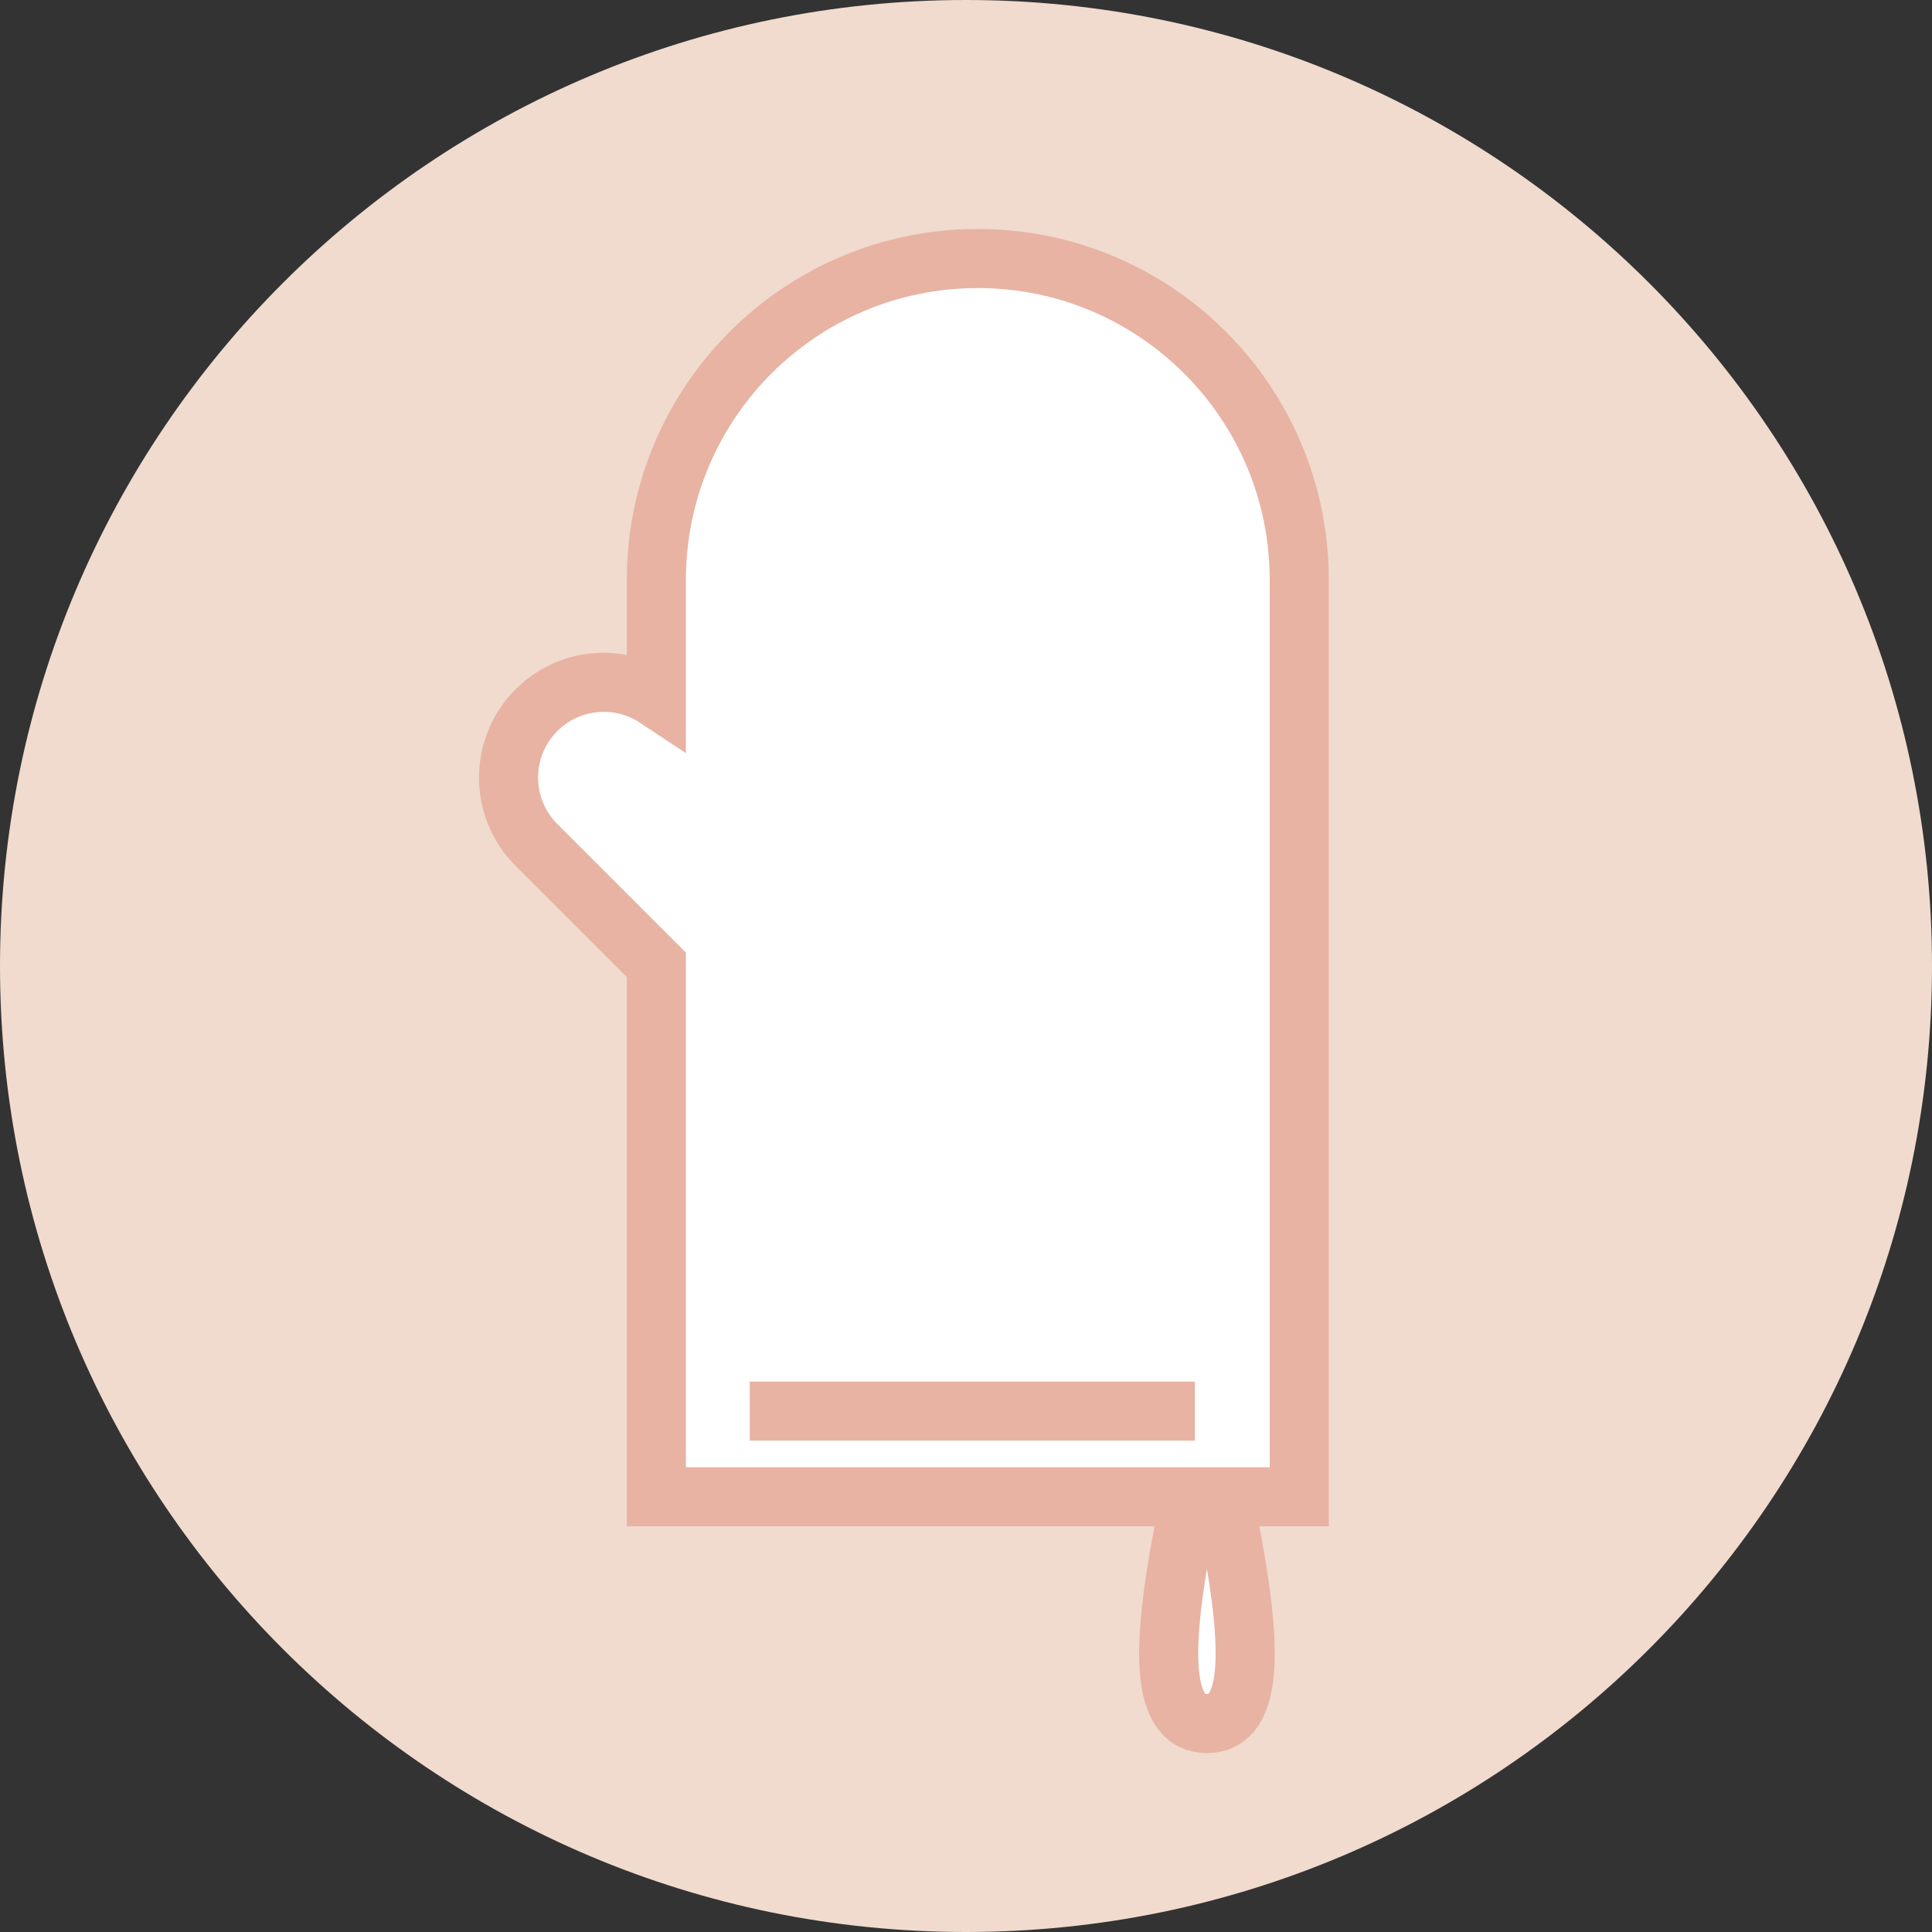 <?xml version="1.0" encoding="utf-8"?>
<!-- Generator: Adobe Illustrator 15.1.0, SVG Export Plug-In . SVG Version: 6.00 Build 0)  -->
<!DOCTYPE svg PUBLIC "-//W3C//DTD SVG 1.1//EN" "http://www.w3.org/Graphics/SVG/1.1/DTD/svg11.dtd">
<svg version="1.1" id="Layer_1" xmlns="http://www.w3.org/2000/svg" xmlns:xlink="http://www.w3.org/1999/xlink" x="0px" y="0px"
	 width="163.486px" height="163.486px" viewBox="0 0 163.486 163.486" enable-background="new 0 0 163.486 163.486"
	 xml:space="preserve">
<rect x="0" y="0" width="163.486" height="163.486" fill="#333333" stroke="none"/>
<g>
	<defs>
		<rect id="SVGID_1_" width="163.486" height="163.486"/>
	</defs>
	<clipPath id="SVGID_2_">
		<use xlink:href="#SVGID_1_"  overflow="visible"/>
	</clipPath>
	<path clip-path="url(#SVGID_2_)" fill="#F0DBCE" d="M81.743,163.486C36.598,163.486,0,126.889,0,81.743C0,36.597,36.598,0,81.743,0
		c45.146,0,81.743,36.597,81.743,81.743C163.486,126.889,126.889,163.486,81.743,163.486"/>
	<path clip-path="url(#SVGID_2_)" fill="#FFFFFF" d="M102.131,118.137c0,5.461-7.282,27.711,0,27.711
		S102.131,123.598,102.131,118.137"/>
	<path clip-path="url(#SVGID_2_)" fill="none" stroke="#E8B3A3" stroke-width="5" stroke-miterlimit="10" d="M102.131,118.137
		c0,5.461-7.282,27.711,0,27.711S102.131,123.598,102.131,118.137z"/>
	<path clip-path="url(#SVGID_2_)" fill="#FFFFFF" d="M82.743,21.876c-15.022,0-27.2,12.178-27.2,27.2v10.001
		c-3.13-2.077-7.39-1.737-10.149,1.022c-3.147,3.147-3.147,8.25,0,11.398l10.149,10.149v45.01h54.4v-77.58
		C109.943,34.054,97.765,21.876,82.743,21.876"/>
	<path clip-path="url(#SVGID_2_)" fill="none" stroke="#E8B3A3" stroke-width="5" stroke-miterlimit="10" d="M82.743,21.876
		c-15.022,0-27.2,12.178-27.2,27.2v10.001c-3.13-2.077-7.39-1.737-10.149,1.022c-3.147,3.147-3.147,8.25,0,11.398l10.149,10.149
		v45.01h54.4v-77.58C109.943,34.054,97.765,21.876,82.743,21.876z"/>
	<line clip-path="url(#SVGID_2_)" fill="#FFFFFF" x1="63.443" y1="119.41" x2="101.11" y2="119.41"/>
	
		<line clip-path="url(#SVGID_2_)" fill="none" stroke="#E8B3A3" stroke-width="5" stroke-miterlimit="10" x1="63.443" y1="119.41" x2="101.11" y2="119.41"/>
</g>
</svg>
